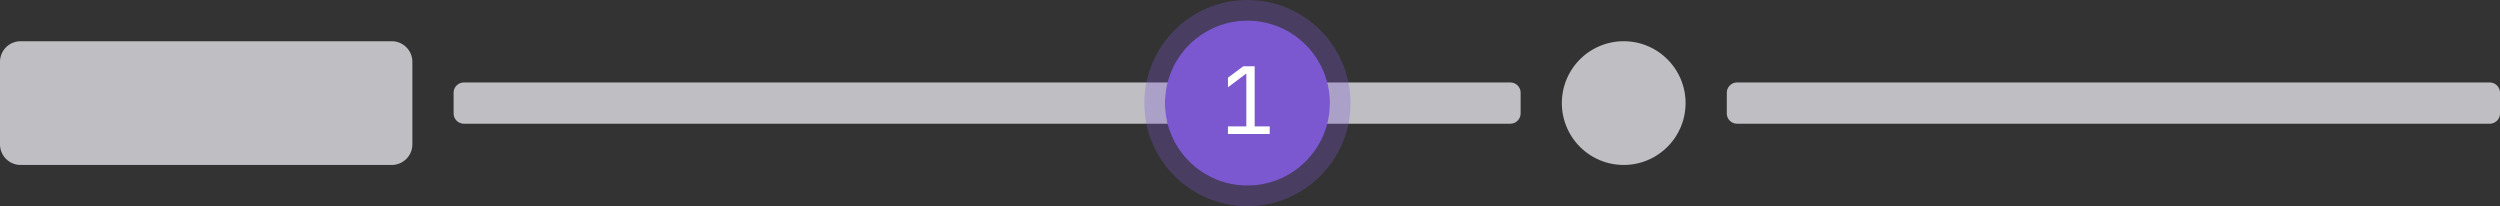 <svg width="485" height="40" fill="none" xmlns="http://www.w3.org/2000/svg"><rect width="100%" height="100%" fill="#333333" stroke="none"/><path d="M4 8a4 4 0 0 0-4 4v16a4 4 0 0 0 4 4h72a4 4 0 0 0 4-4V12a4 4 0 0 0-4-4H4Zm291 10a2 2 0 0 0-2-2H90a2 2 0 0 0-2 2v4a2 2 0 0 0 2 2h203a2 2 0 0 0 2-2v-4Zm32 2c0 6.627-5.373 12-12 12s-12-5.373-12-12 5.373-12 12-12 12 5.373 12 12Zm158-2a2 2 0 0 0-2-2H337a2 2 0 0 0-2 2v4a2 2 0 0 0 2 2h146a2 2 0 0 0 2-2v-4Z" fill="#BFBFC3"/><circle cx="242" cy="20" r="16" fill="#7B58CF"/><circle cx="242" cy="20" r="18" stroke="#7B58CF" stroke-opacity=".3" stroke-width="4"/><path d="M238.224 26v-1.476h3.564v-10.26l-3.564 2.664v-1.854l2.97-2.214h2.214v11.664h2.916V26h-8.1Z" fill="#fff"/></svg>
